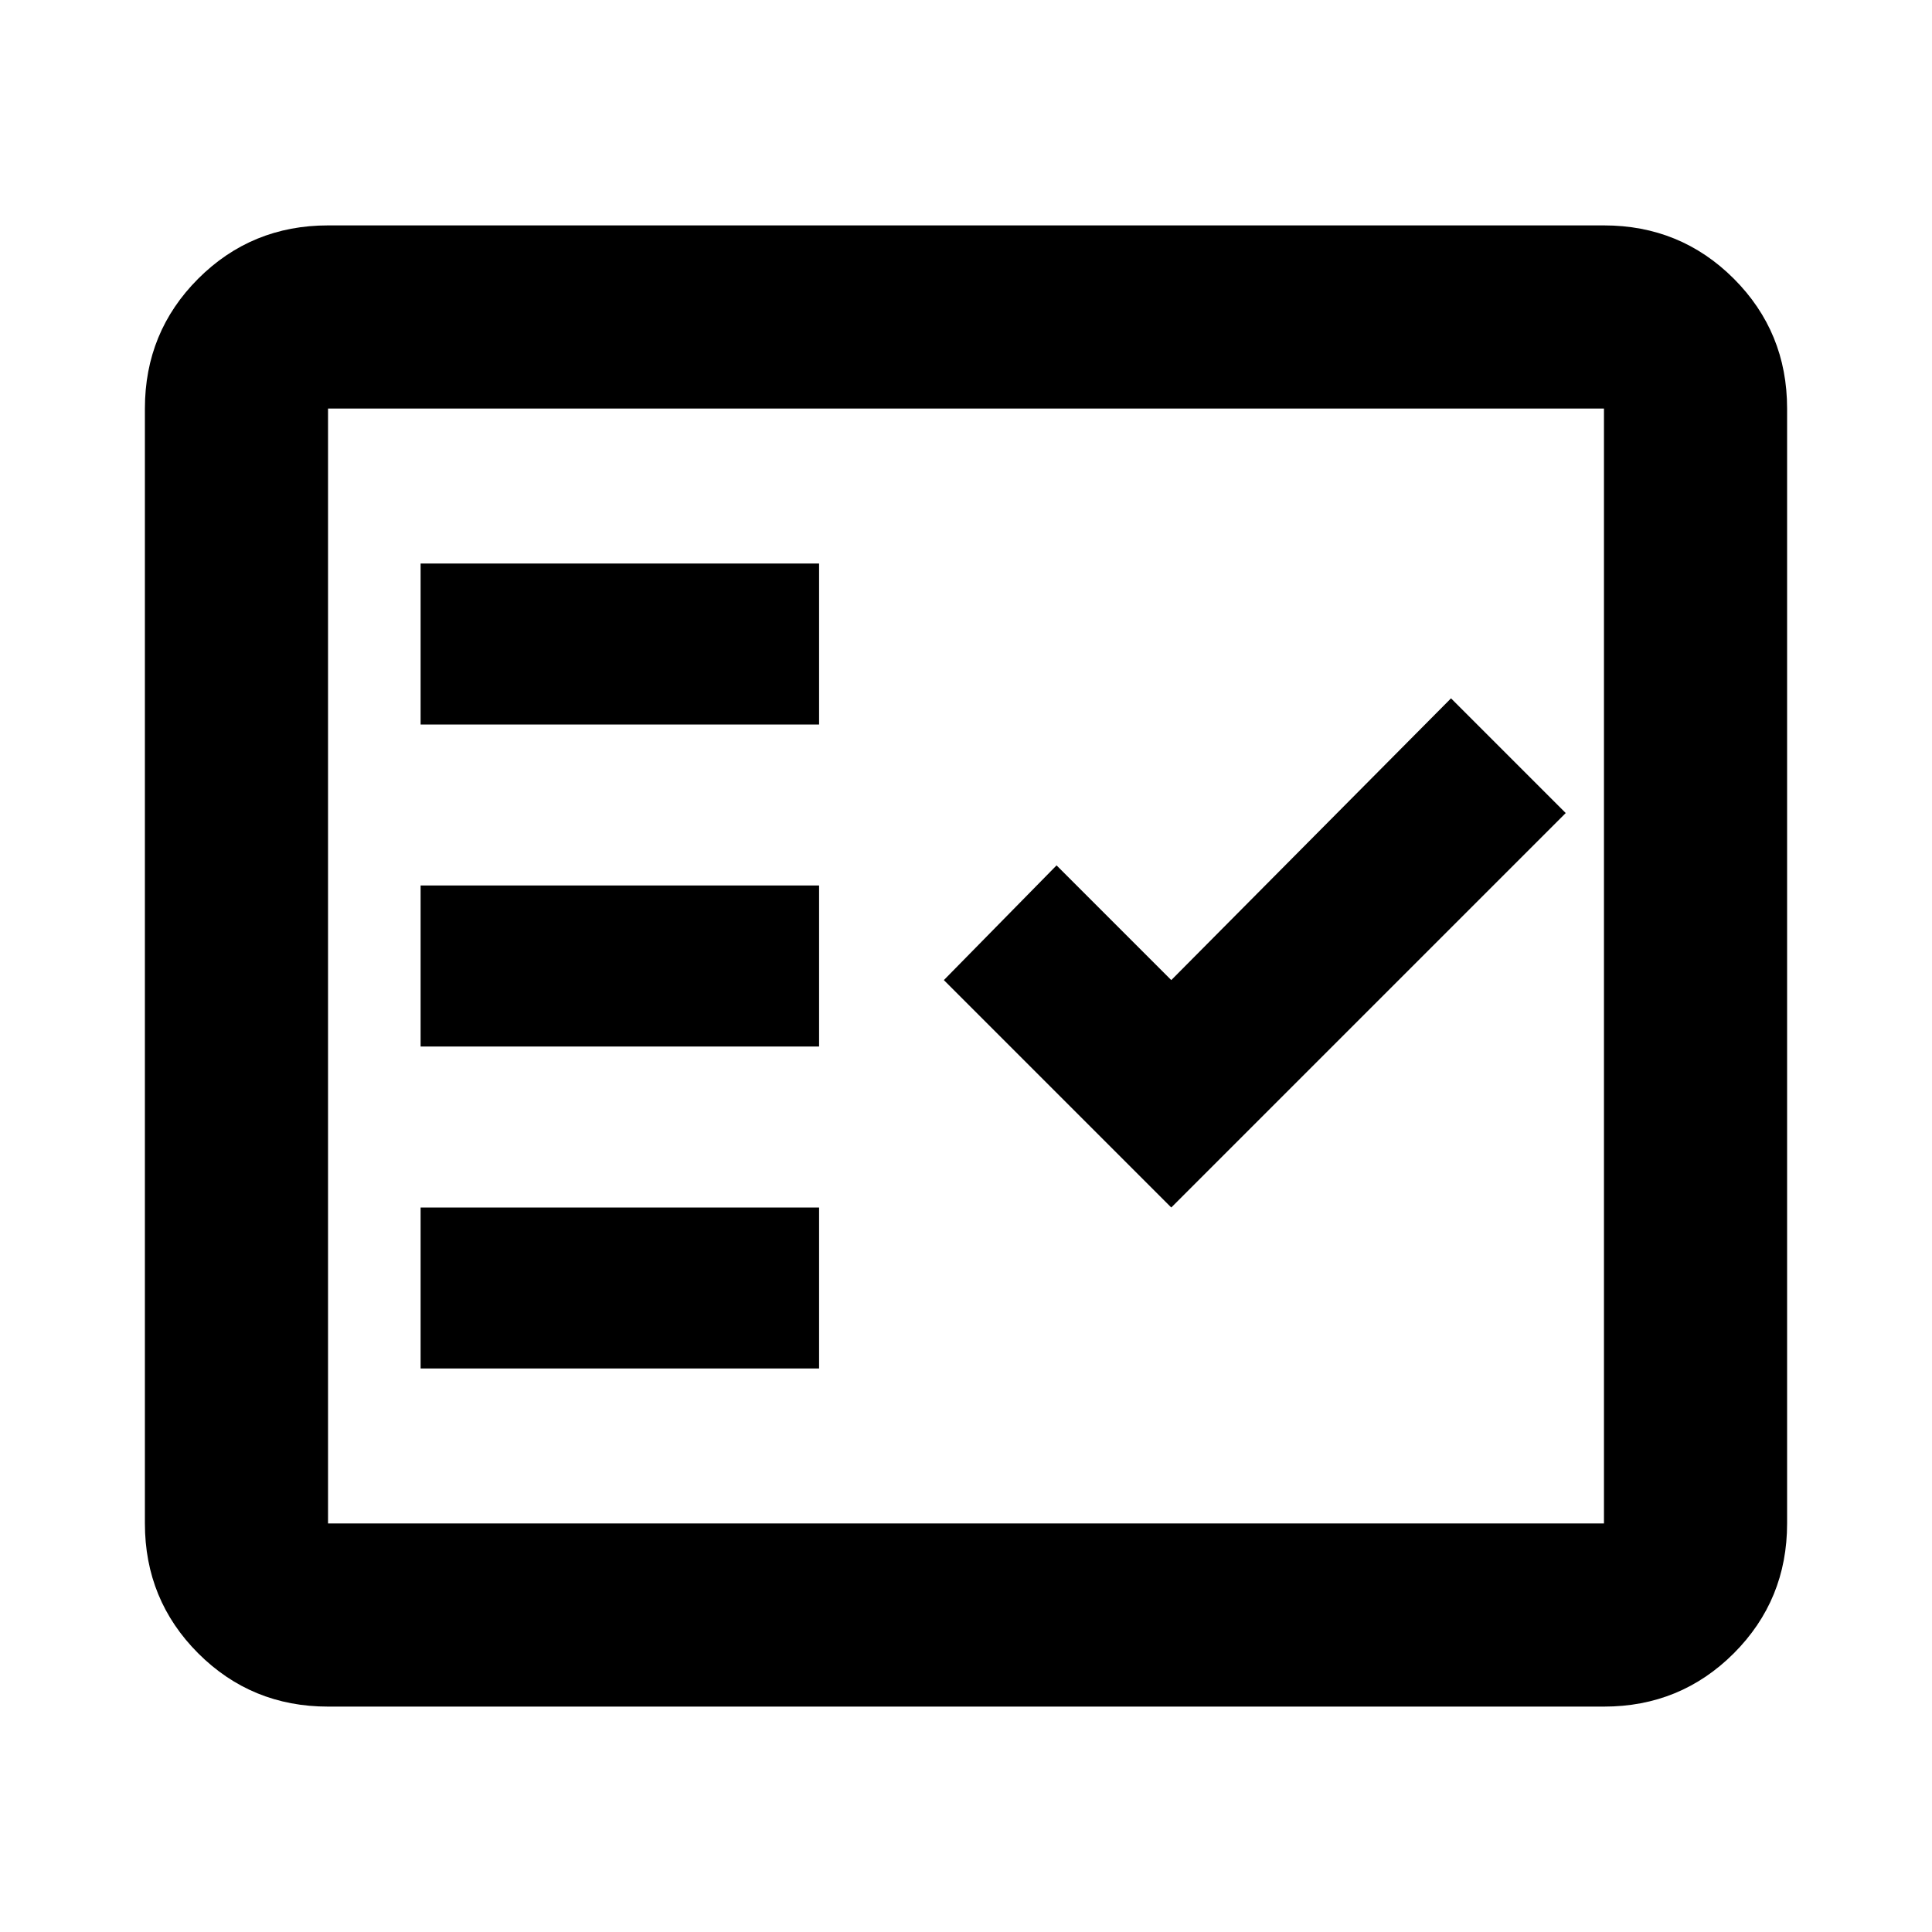 <svg xmlns="http://www.w3.org/2000/svg" height="24" width="24"><path d="M5.225 9H10.175V7H5.225ZM5.225 13H10.175V11H5.225ZM5.225 17H10.175V15H5.225ZM14.55 15 19.45 10.1 18.025 8.675 14.55 12.175 13.125 10.75 11.725 12.175ZM4.075 21.2Q3.125 21.2 2.462 20.538Q1.8 19.875 1.8 18.925V5.075Q1.8 4.125 2.462 3.462Q3.125 2.8 4.075 2.8H19.925Q20.875 2.8 21.538 3.462Q22.2 4.125 22.2 5.075V18.925Q22.2 19.875 21.538 20.538Q20.875 21.2 19.925 21.2ZM4.075 18.925H19.925Q19.925 18.925 19.925 18.925Q19.925 18.925 19.925 18.925V5.075Q19.925 5.075 19.925 5.075Q19.925 5.075 19.925 5.075H4.075Q4.075 5.075 4.075 5.075Q4.075 5.075 4.075 5.075V18.925Q4.075 18.925 4.075 18.925Q4.075 18.925 4.075 18.925ZM4.075 18.925Q4.075 18.925 4.075 18.925Q4.075 18.925 4.075 18.925V5.075Q4.075 5.075 4.075 5.075Q4.075 5.075 4.075 5.075Q4.075 5.075 4.075 5.075Q4.075 5.075 4.075 5.075V18.925Q4.075 18.925 4.075 18.925Q4.075 18.925 4.075 18.925Z"/></svg>